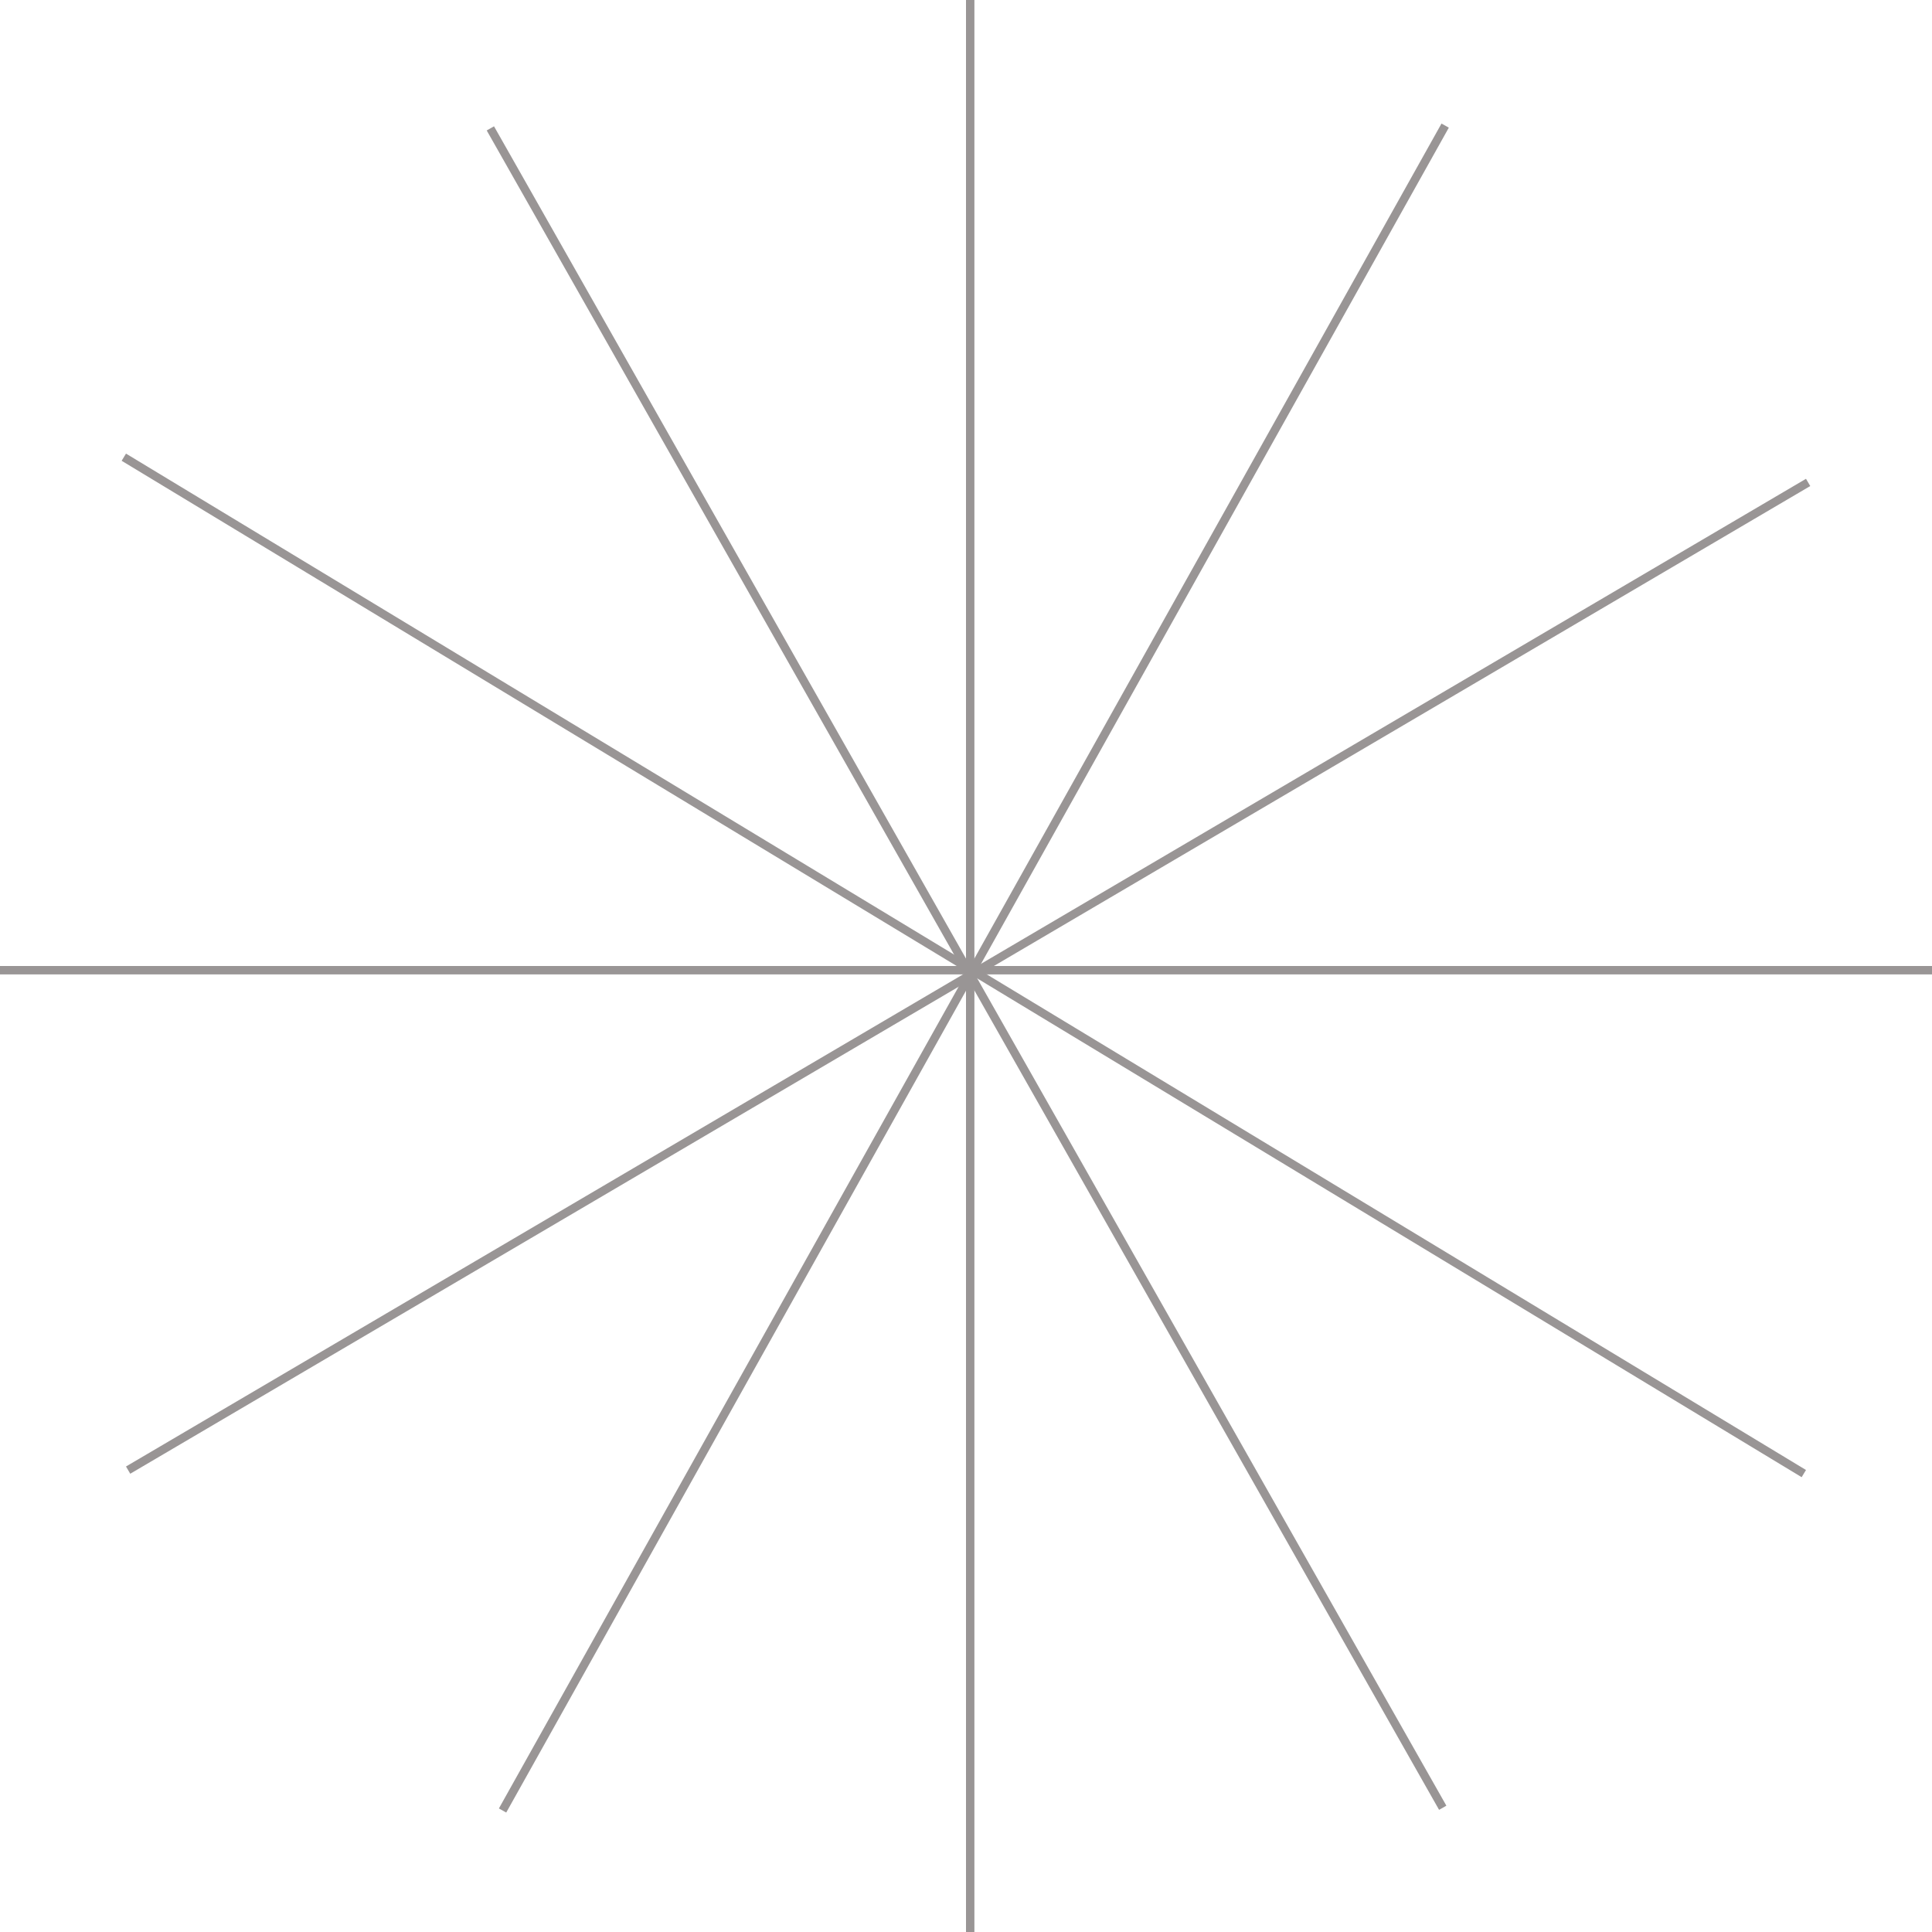 <svg width="230" height="230" viewBox="0 0 230 230" fill="none" xmlns="http://www.w3.org/2000/svg">
<line x1="115.5" x2="115.5" y2="230" stroke="#999595"/>
<line x1="230" y1="115.5" y2="115.5" stroke="#999595"/>
<line x1="171.753" y1="215.21" x2="58.377" y2="15.283" stroke="#999595"/>
<line x1="172.043" y1="14.953" x2="59.829" y2="215.535" stroke="#999595"/>
<line x1="215.253" y1="57.431" x2="15.253" y2="175.013" stroke="#999595"/>
<line x1="214.741" y1="175.428" x2="14.741" y2="54.428" stroke="#999595"/>
</svg>
